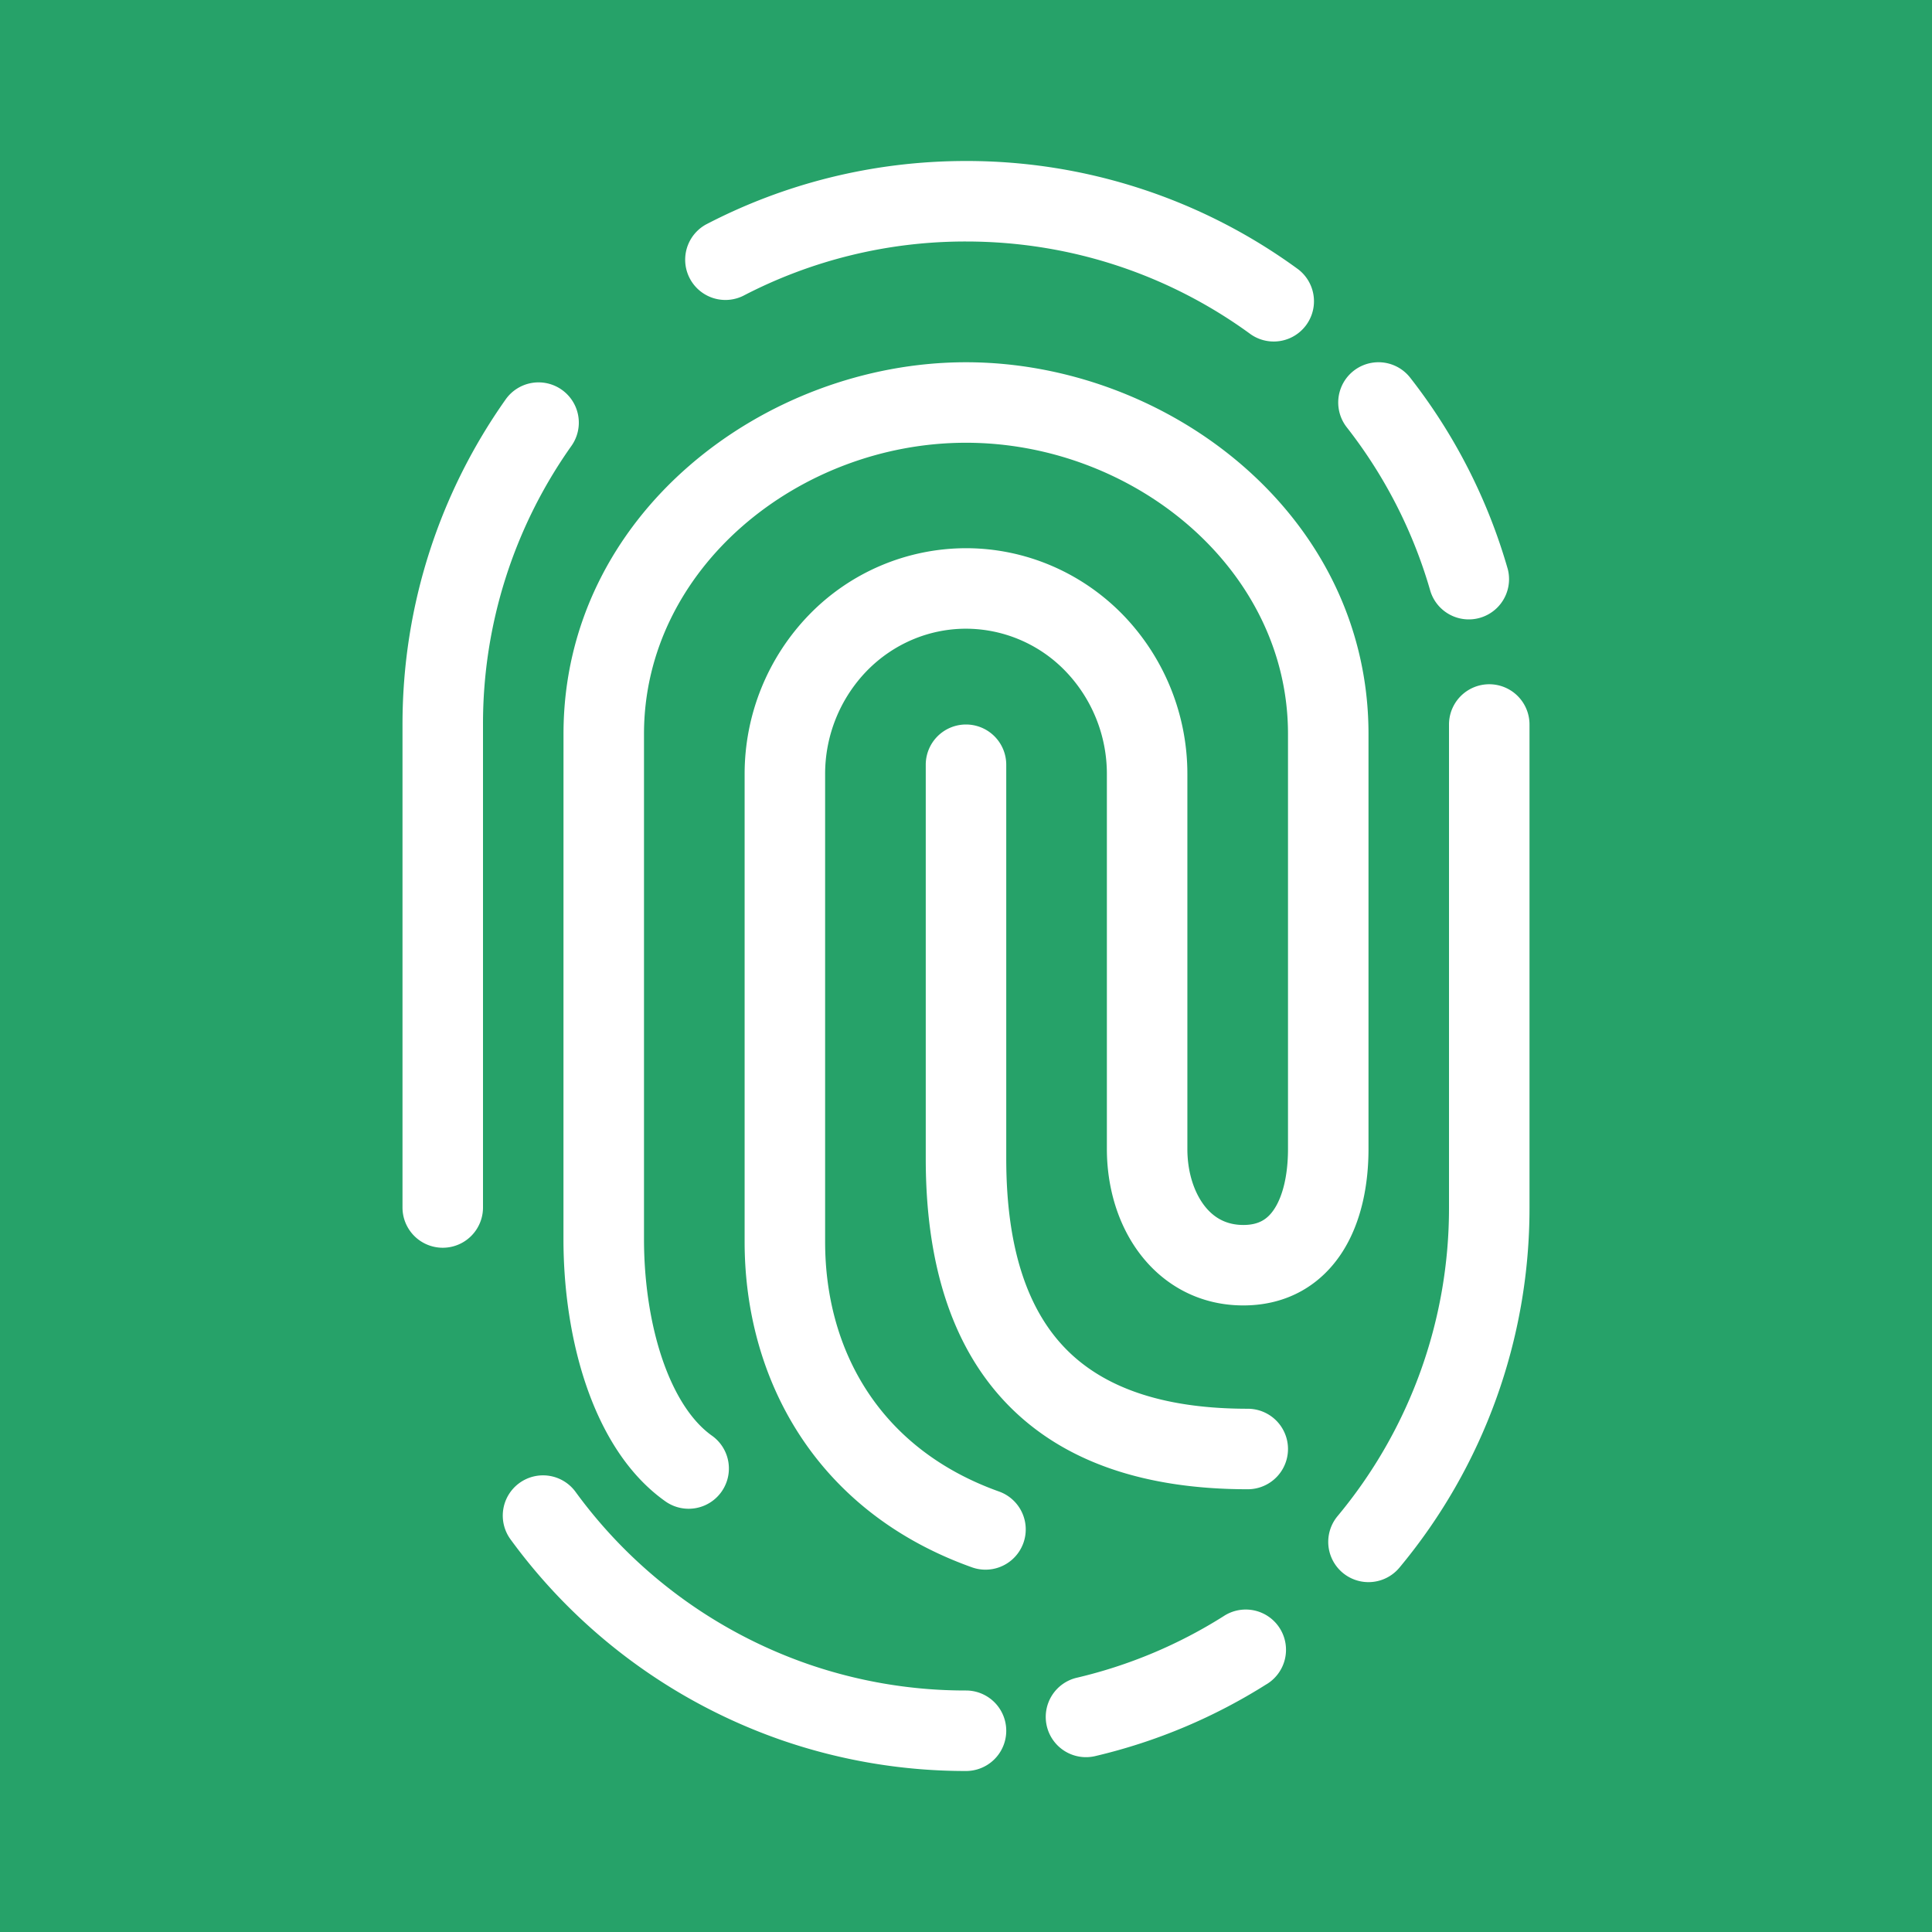 <svg xmlns="http://www.w3.org/2000/svg" width="1em" height="1em" viewBox="0 0 48 48"><g fill="none"><g clip-path="url(#healthiconsFingerprintNegative0)"><path fill="#26a269" fill-rule="evenodd" d="M48 0H0v48h48zM18.462 7.351A11.944 11.944 0 0 1 24 6c2.648 0 5.092.856 7.076 2.307a1 1 0 0 0 1.18-1.614A13.941 13.941 0 0 0 24 4c-2.329 0-4.528.57-6.462 1.578a1 1 0 0 0 .924 1.773m16.574 2.033a1 1 0 1 0-1.576 1.232a11.96 11.96 0 0 1 2.079 4.076a1 1 0 0 0 1.922-.55a13.96 13.96 0 0 0-2.425-4.758m-21.078.3a1 1 0 0 1 .239 1.394A11.94 11.94 0 0 0 12 18v12a1 1 0 1 1-2 0V18c0-3.007.95-5.795 2.564-8.078a1 1 0 0 1 1.394-.238M38 18a1 1 0 1 0-2 0v12a11.95 11.95 0 0 1-2.769 7.668a1 1 0 0 0 1.538 1.279A13.95 13.95 0 0 0 38 30zM12.902 36.847a1 1 0 0 1 1.398.219a12.031 12.031 0 0 0 5.79 4.283A11.98 11.98 0 0 0 24 42a1 1 0 1 1 0 2a13.99 13.99 0 0 1-4.562-.76a14.032 14.032 0 0 1-6.754-4.995a1 1 0 0 1 .218-1.398m18.563 4.999a1 1 0 1 0-1.067-1.691a11.928 11.928 0 0 1-3.628 1.524a1 1 0 1 0 .46 1.946c1.523-.36 2.95-.968 4.235-1.78M14 18.235C14 12.765 19.014 9 24 9s10 3.765 10 9.235v10.309c0 .878-.17 1.813-.65 2.562c-.514.802-1.351 1.327-2.46 1.327c-1.083 0-1.964-.5-2.548-1.255c-.569-.734-.842-1.683-.842-2.634v-9.307a3.68 3.68 0 0 0-1.034-2.568A3.442 3.442 0 0 0 24 15.62c-.92 0-1.807.374-2.466 1.05a3.68 3.68 0 0 0-1.034 2.568v11.616c0 2.67 1.336 5.14 4.328 6.205a1 1 0 0 1-.671 1.884c-3.9-1.388-5.657-4.696-5.657-8.09V19.238a5.68 5.68 0 0 1 1.602-3.964A5.442 5.442 0 0 1 24 13.62c1.467 0 2.869.598 3.898 1.654a5.68 5.68 0 0 1 1.602 3.964v9.307c0 .588.172 1.084.423 1.41c.236.305.55.479.968.479c.392 0 .61-.15.775-.407c.2-.31.334-.82.334-1.482v-10.31C32 14.124 28.153 11 24 11c-4.153 0-8 3.123-8 7.235v12.549c0 1.063.159 2.123.465 3.01c.312.901.743 1.535 1.223 1.875A1 1 0 1 1 16.53 37.3c-.946-.67-1.569-1.732-1.956-2.852c-.391-1.133-.575-2.419-.575-3.665zM24 18a1 1 0 0 1 1 1v9.787c0 2.258.548 3.766 1.468 4.713c.914.942 2.36 1.5 4.532 1.5a1 1 0 1 1 0 2c-2.495 0-4.549-.645-5.968-2.107C23.62 33.437 23 31.338 23 28.787V19a1 1 0 0 1 1-1" clip-rule="evenodd"/></g><defs><clipPath id="healthiconsFingerprintNegative0"><path d="M0 0h48v48H0z"/></clipPath></defs></g></svg>
